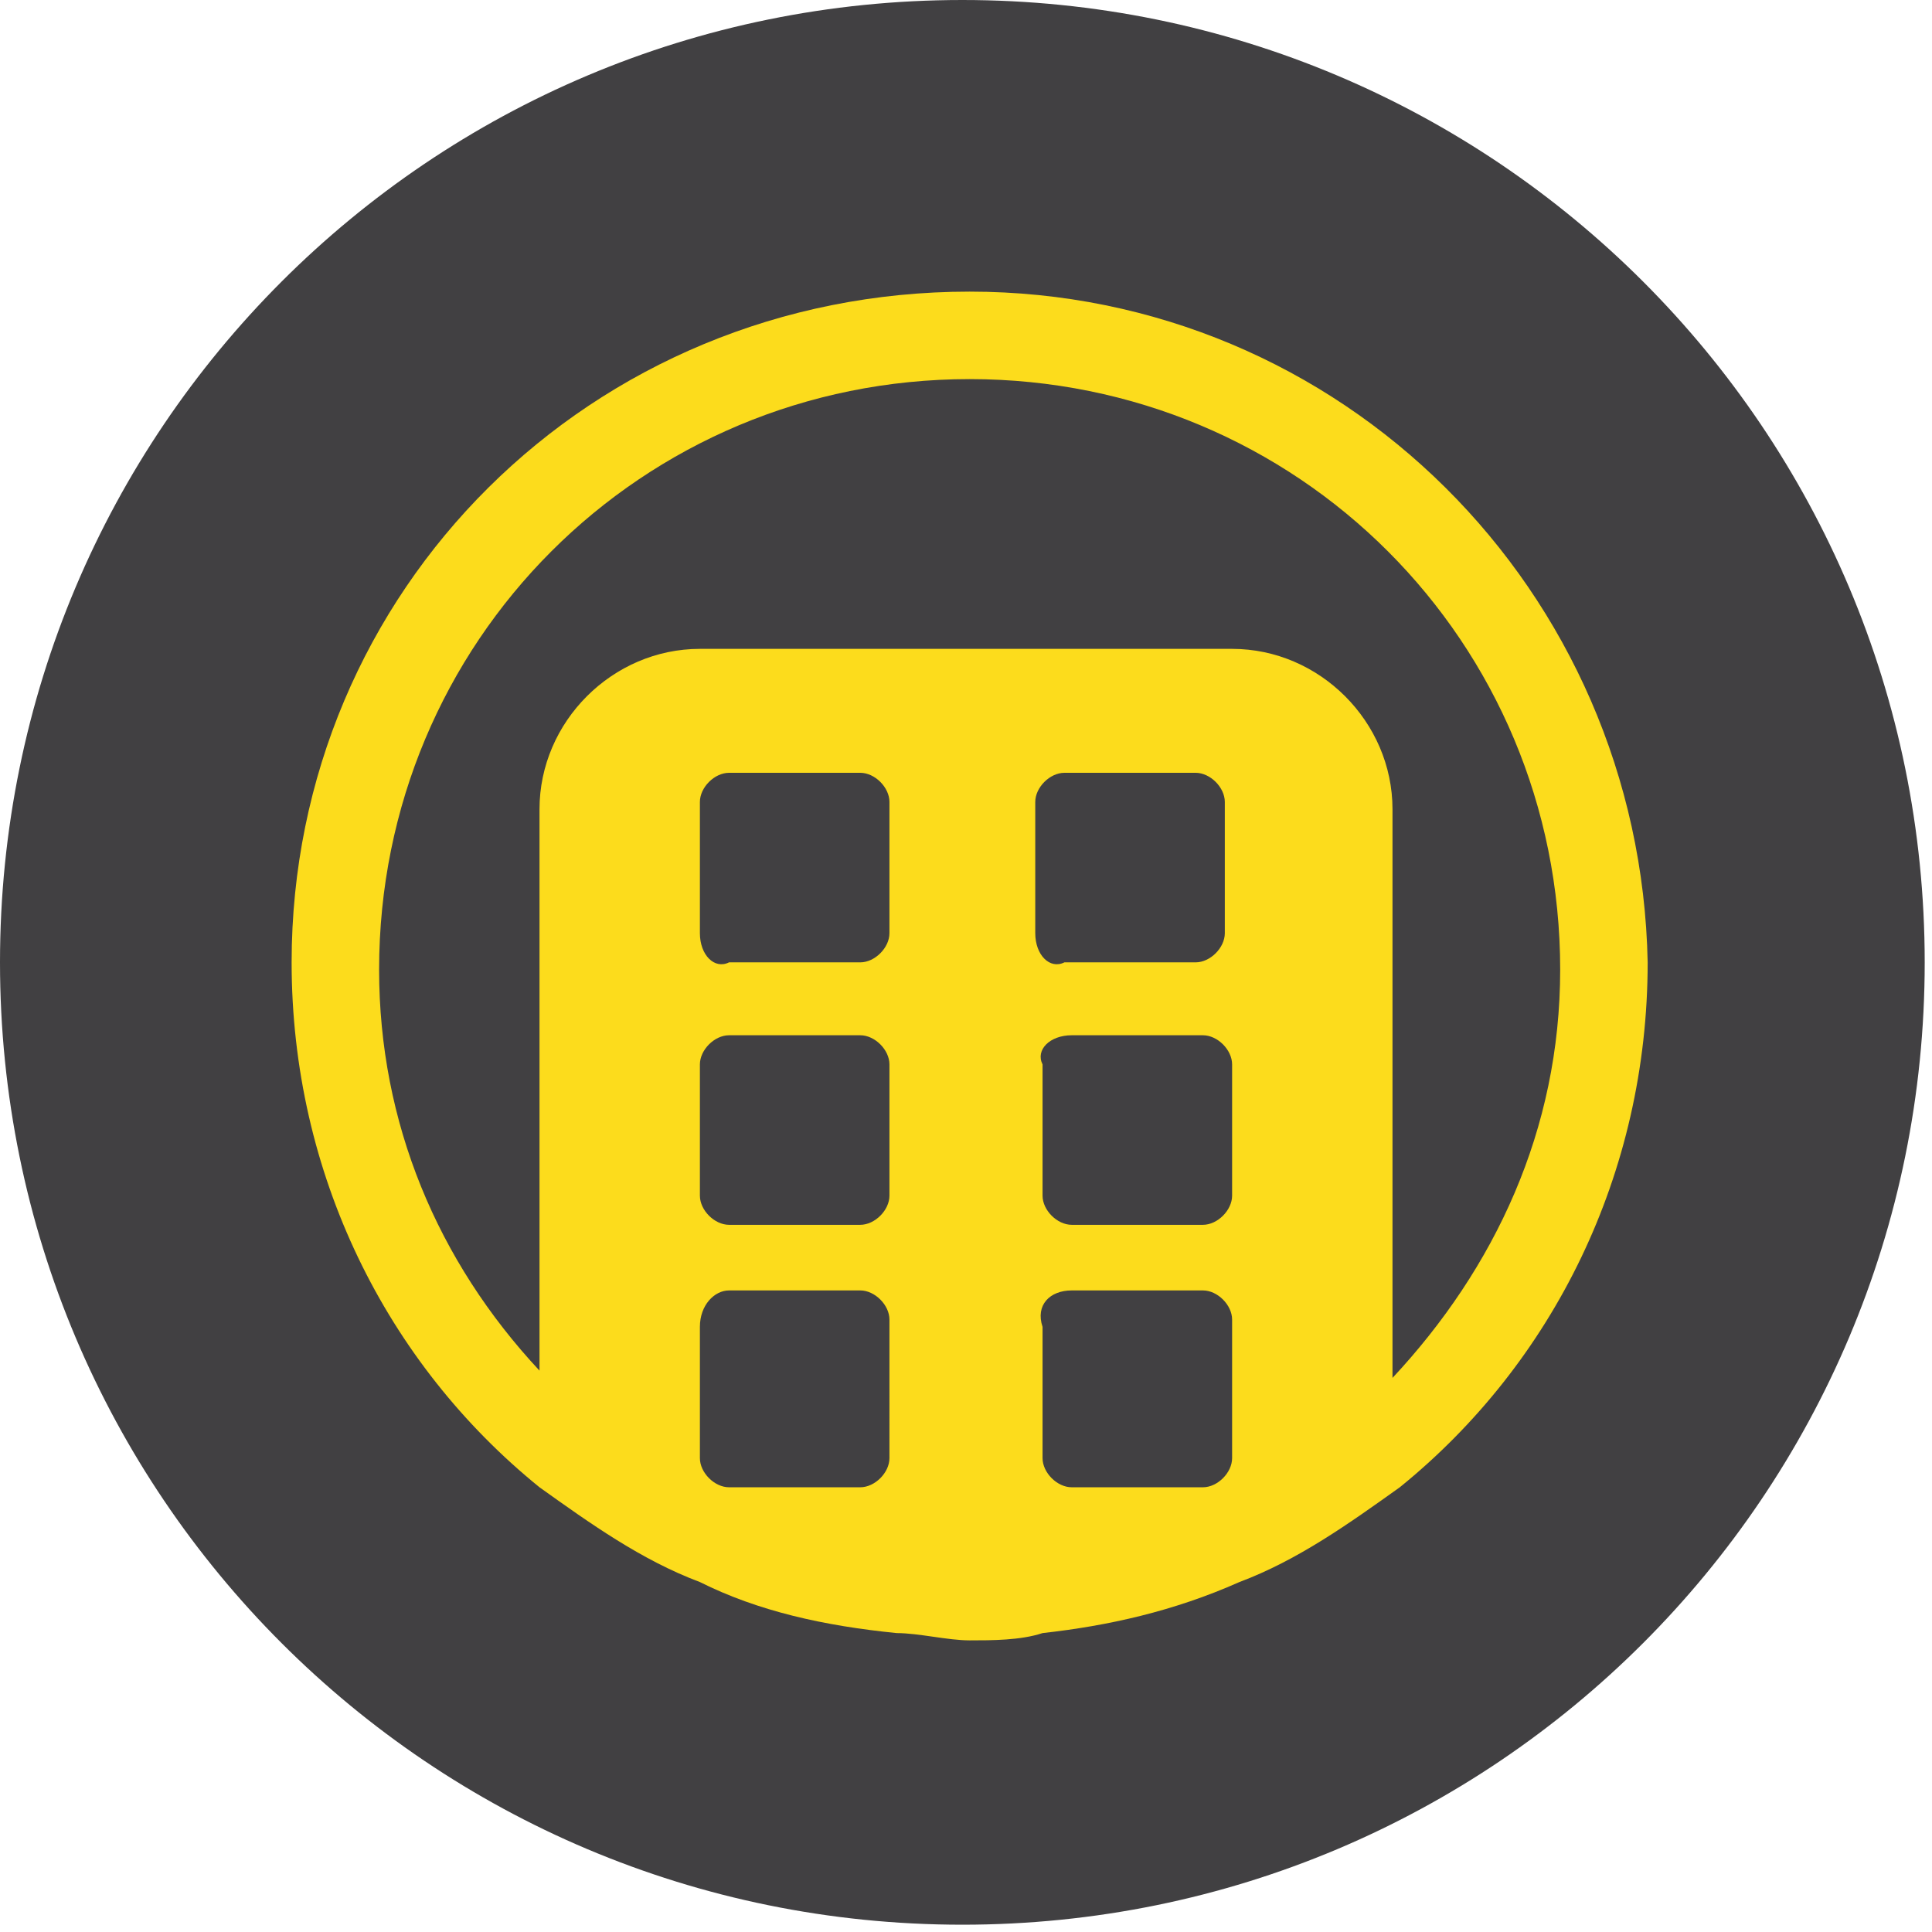 <?xml version="1.0" encoding="utf-8"?>
<!-- Generator: Adobe Illustrator 22.1.0, SVG Export Plug-In . SVG Version: 6.00 Build 0)  -->
<svg version="1.1" id="Calque_1" xmlns="http://www.w3.org/2000/svg" xmlns:xlink="http://www.w3.org/1999/xlink" x="0px" y="0px"
	 viewBox="0 0 26.5 26.5" style="enable-background:new 0 0 26.5 26.5;" xml:space="preserve">
<style type="text/css">
	.st0{fill:#414042;}
	.st1{fill:#FCDC1C;}
</style>
<g>
	<path class="st0" d="M13.2,0c7.3,0,13.2,5.9,13.2,13.2s-5.9,13.2-13.2,13.2S0,20.5,0,13.2S5.9,0,13.2,0z"/>
</g>
<path class="st1" d="M13.3,4C8.1,4,4,8.1,4,13.2c0,2.9,1.3,5.5,3.4,7.2c0.7,0.5,1.4,1,2.2,1.3c0.8,0.4,1.7,0.6,2.7,0.7
	c0.3,0,0.7,0.1,1,0.1s0.7,0,1-0.1c0.9-0.1,1.8-0.3,2.7-0.7c0.8-0.3,1.5-0.8,2.2-1.3c2.1-1.7,3.4-4.3,3.4-7.2C22.5,8.1,18.4,4,13.3,4
	z M10,14.2h1.8c0.2,0,0.4,0.2,0.4,0.4v1.8c0,0.2-0.2,0.4-0.4,0.4H10c-0.2,0-0.4-0.2-0.4-0.4v-1.8C9.6,14.4,9.8,14.2,10,14.2z
	 M9.6,12.8V11c0-0.2,0.2-0.4,0.4-0.4h1.8c0.2,0,0.4,0.2,0.4,0.4v1.8c0,0.2-0.2,0.4-0.4,0.4H10C9.8,13.3,9.6,13.1,9.6,12.8z M10,17.7
	h1.8c0.2,0,0.4,0.2,0.4,0.4V20c0,0.2-0.2,0.4-0.4,0.4H10c-0.2,0-0.4-0.2-0.4-0.4v-1.8C9.6,17.9,9.8,17.7,10,17.7z M14.7,14.2h1.8
	c0.2,0,0.4,0.2,0.4,0.4v1.8c0,0.2-0.2,0.4-0.4,0.4h-1.8c-0.2,0-0.4-0.2-0.4-0.4v-1.8C14.2,14.4,14.4,14.2,14.7,14.2z M14.2,12.8V11
	c0-0.2,0.2-0.4,0.4-0.4h1.8c0.2,0,0.4,0.2,0.4,0.4v1.8c0,0.2-0.2,0.4-0.4,0.4h-1.8C14.4,13.3,14.2,13.1,14.2,12.8z M14.7,17.7h1.8
	c0.2,0,0.4,0.2,0.4,0.4V20c0,0.2-0.2,0.4-0.4,0.4h-1.8c-0.2,0-0.4-0.2-0.4-0.4v-1.8C14.2,17.9,14.4,17.7,14.7,17.7z M19.1,18.9v-7.8
	c0-1.2-1-2.2-2.2-2.2H9.6c-1.2,0-2.2,1-2.2,2.2v7.7c-1.4-1.5-2.2-3.4-2.2-5.5c0-4.5,3.6-8.1,8.1-8.1s8.1,3.6,8.1,8.1
	C21.4,15.5,20.5,17.4,19.1,18.9z"/>
</svg>
